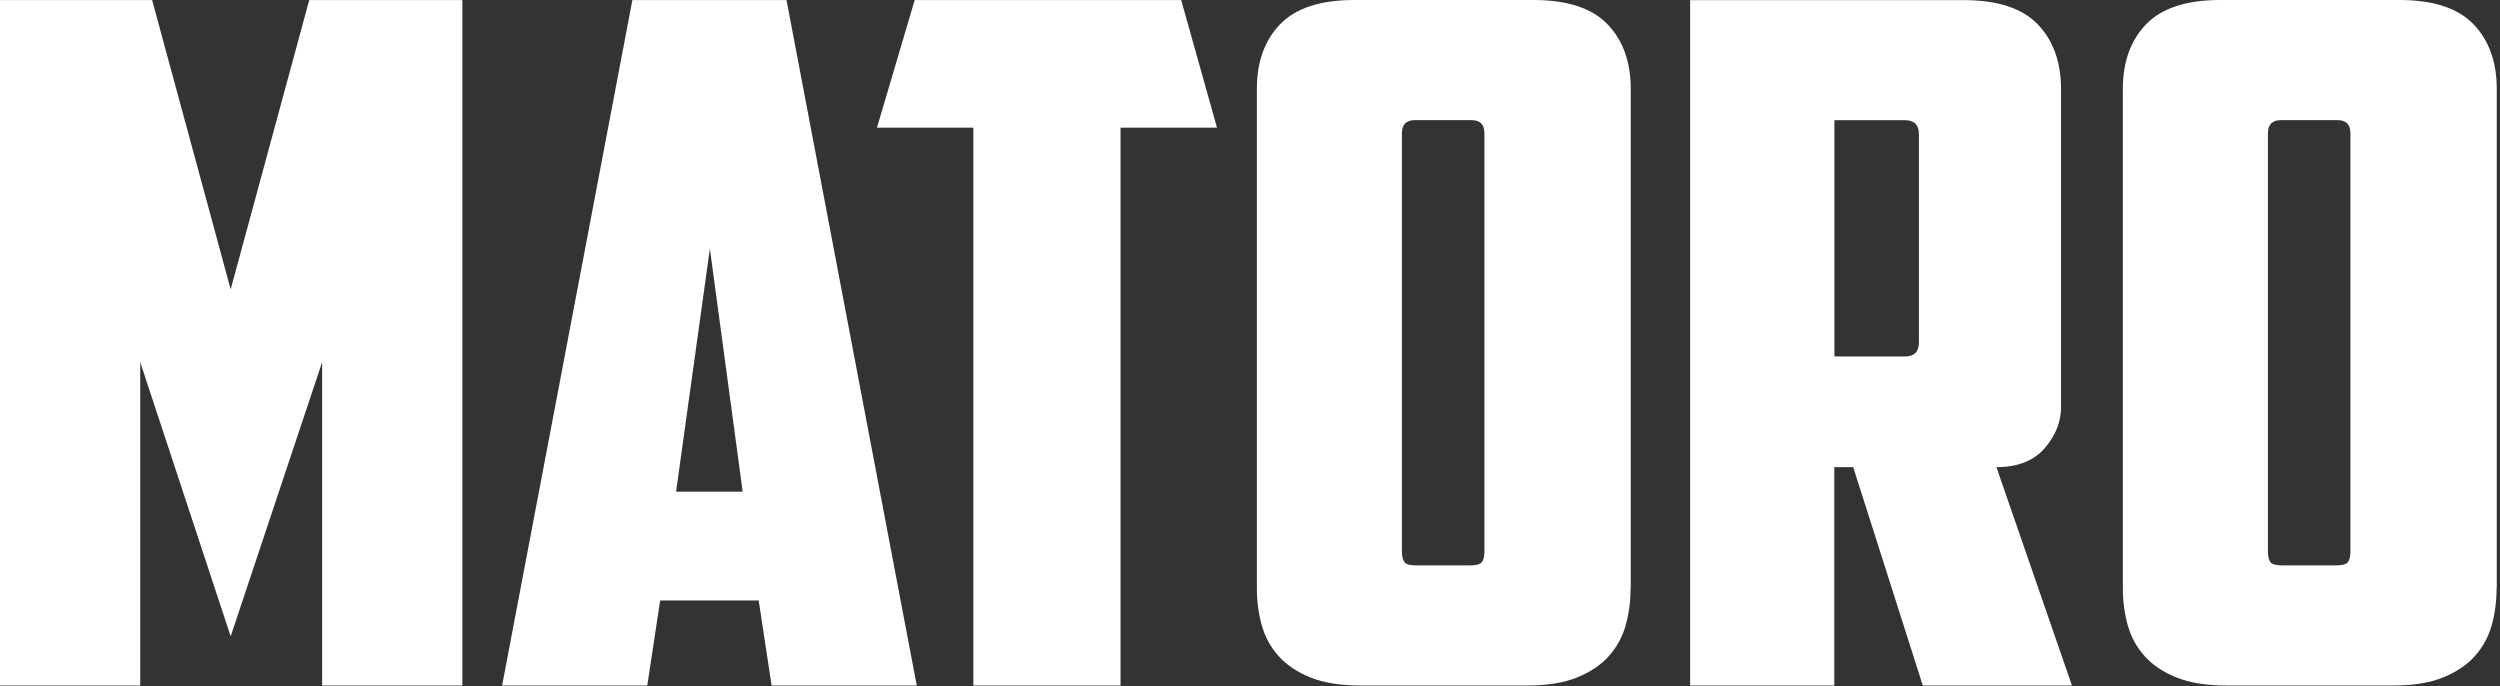 <svg width="732" height="201" viewBox="0 0 732 201" fill="none" xmlns="http://www.w3.org/2000/svg">
<rect x="0" y="0" width="732" height="201" fill="#333333" stroke="none"/>
<path d="M731 172.201C731 176.071 730.517 179.728 729.551 183.138C728.586 186.549 726.931 189.549 724.603 192.14C722.275 194.731 719.171 196.797 715.291 198.371C711.411 199.945 706.566 200.716 700.738 200.716H651.835C646.007 200.716 641.162 199.929 637.282 198.371C633.402 196.813 630.298 194.731 627.971 192.14C625.643 189.549 623.987 186.565 623.022 183.138C622.056 179.728 621.573 176.071 621.573 172.201V26.038C621.573 18.102 623.849 11.789 628.419 7.067C632.971 2.361 640.213 0 650.111 0H702.514C712.412 0 719.637 2.345 724.206 7.067C728.758 11.773 731.052 18.102 731.052 26.038V172.201H731ZM667.82 35.172C665.303 35.172 664.044 36.467 664.044 39.041V161.396C664.044 162.871 664.285 163.937 664.768 164.577C665.251 165.233 666.372 165.544 668.113 165.544H684.132C685.874 165.544 686.995 165.216 687.478 164.577C687.96 163.937 688.202 162.871 688.202 161.396V39.041C688.202 36.467 686.943 35.172 684.408 35.172H667.82Z" fill="white"/>
<path d="M603.485 119.057C603.485 123.484 601.882 127.551 598.675 131.24C595.467 134.929 590.76 136.782 584.552 136.782L606.675 200.731H562.998L542.616 136.782H537.081V200.731H494.869V0.031H574.93C584.828 0.031 592.053 2.376 596.623 7.098C601.175 11.804 603.468 18.134 603.468 26.07V119.09L603.485 119.057ZM537.116 35.17V104.382H557.79C560.498 104.382 561.86 103.004 561.86 100.233V39.335C561.86 36.564 560.498 35.186 557.79 35.186H537.116V35.17Z" fill="white"/>
<path d="M477.435 172.201C477.435 176.071 476.953 179.728 475.987 183.138C475.021 186.549 473.366 189.549 471.038 192.14C468.71 194.731 465.606 196.797 461.727 198.371C457.847 199.945 453.002 200.716 447.173 200.716H398.271C392.443 200.716 387.597 199.929 383.718 198.371C379.838 196.813 376.734 194.731 374.406 192.14C372.078 189.549 370.423 186.565 369.457 183.138C368.492 179.728 368.009 176.071 368.009 172.201V26.038C368.009 18.102 370.285 11.789 374.854 7.067C379.407 2.361 386.649 0 396.547 0H448.949C458.847 0 466.072 2.345 470.642 7.067C475.194 11.773 477.487 18.102 477.487 26.038V172.201H477.435ZM414.256 35.172C411.738 35.172 410.479 36.467 410.479 39.041V161.396C410.479 162.871 410.721 163.937 411.204 164.577C411.686 165.233 412.807 165.544 414.549 165.544H430.568C432.309 165.544 433.43 165.216 433.913 164.577C434.396 163.937 434.637 162.871 434.637 161.396V39.041C434.637 36.467 433.379 35.172 430.844 35.172H414.256Z" fill="white"/>
<path d="M345.851 0.016L356.335 37.384H328.09V200.715H284.999V37.384H256.771L267.825 0.016H345.851Z" fill="white"/>
<path d="M193.299 175.808L189.523 200.715H147.018L185.16 0.016H230.286L268.428 200.715H225.923L222.147 175.808H193.333H193.299ZM197.955 143.965H217.457L207.852 72.818L197.955 143.965Z" fill="white"/>
<path d="M41.057 106.039V200.715H0V0.016H44.54L67.542 84.722L90.545 0.016H135.378V200.715H94.322V106.039L67.542 186.318L41.057 106.039Z" fill="white"/>
</svg>
